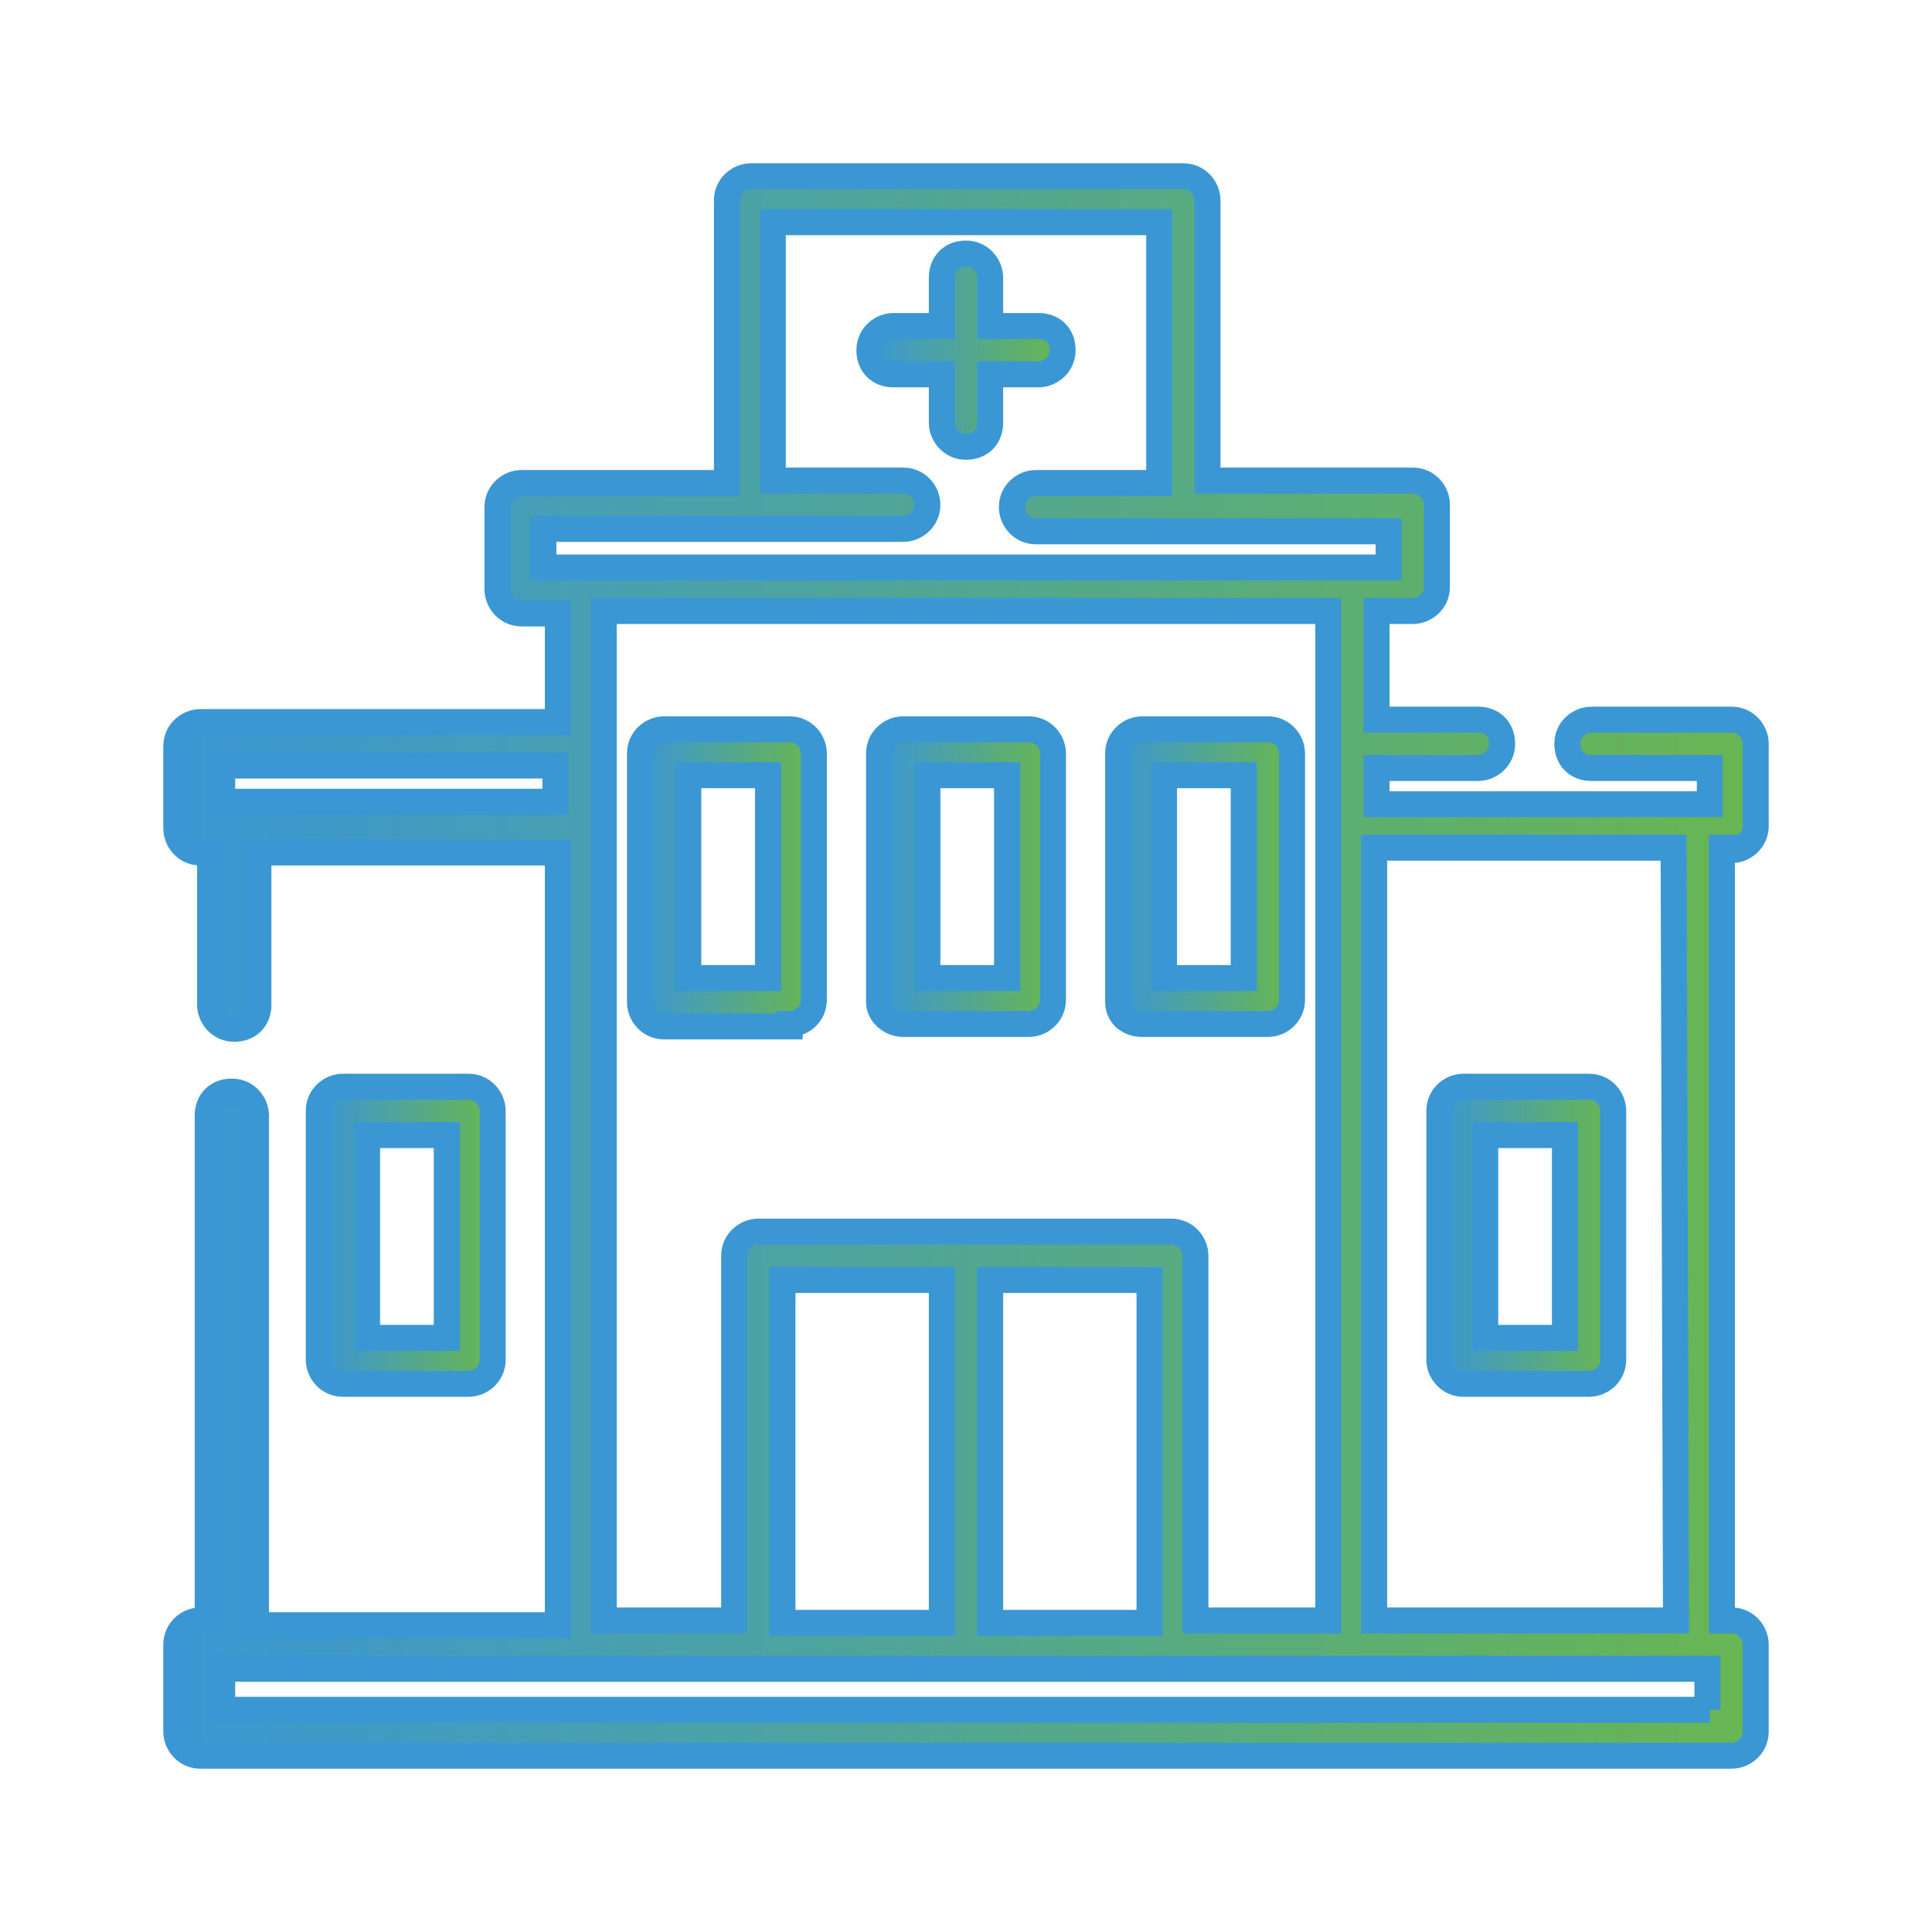 <?xml version="1.0" encoding="utf-8"?>
<!-- Generator: Adobe Illustrator 19.0.0, SVG Export Plug-In . SVG Version: 6.00 Build 0)  -->
<svg version="1.1" id="Capa_1" xmlns="http://www.w3.org/2000/svg" xmlns:xlink="http://www.w3.org/1999/xlink" x="0px" y="0px"
	 viewBox="0 0 80 80" style="enable-background:new 0 0 80 80;" xml:space="preserve">
<style type="text/css">
	.st0{fill:url(#XMLID_2_);stroke:#3B97D3;stroke-width:1.077;stroke-miterlimit:10;}
	.st1{fill:url(#XMLID_3_);stroke:#3B97D3;stroke-width:1.077;stroke-miterlimit:10;}
	.st2{fill:url(#XMLID_4_);stroke:#3B97D3;stroke-width:1.077;stroke-miterlimit:10;}
	.st3{fill:url(#XMLID_5_);stroke:#3B97D3;stroke-width:1.077;stroke-miterlimit:10;}
	.st4{fill:url(#XMLID_6_);stroke:#3B97D3;stroke-width:1.077;stroke-miterlimit:10;}
	.st5{fill:url(#XMLID_7_);stroke:#3B97D3;stroke-width:1.077;stroke-miterlimit:10;}
	.st6{fill:url(#XMLID_8_);stroke:#3B97D3;stroke-width:1.077;stroke-miterlimit:10;}
</style>
<g id="XMLID_877_">
	<linearGradient id="XMLID_2_" gradientUnits="userSpaceOnUse" x1="26.574" y1="36.341" x2="33.681" y2="36.341">
		<stop  offset="0" style="stop-color:#3B97D3"/>
		<stop  offset="1" style="stop-color:#68B651"/>
	</linearGradient>
	<path id="XMLID_1857_" class="st0" d="M32.7,42.4c0.5,0,1-0.4,1-1V31.2c0-0.5-0.4-1-1-1h-5.2c-0.5,0-1,0.4-1,1v10.3
		c0,0.5,0.4,1,1,1H32.7z M28.5,32.1h3.3v8.4h-3.3V32.1z"/>
	<linearGradient id="XMLID_3_" gradientUnits="userSpaceOnUse" x1="36.447" y1="36.341" x2="43.554" y2="36.341">
		<stop  offset="0" style="stop-color:#3B97D3"/>
		<stop  offset="1" style="stop-color:#68B651"/>
	</linearGradient>
	<path id="XMLID_1854_" class="st1" d="M37.4,42.4h5.2c0.5,0,1-0.4,1-1V31.2c0-0.5-0.4-1-1-1h-5.2c-0.5,0-1,0.4-1,1v10.3
		C36.4,42,36.9,42.4,37.4,42.4z M38.4,32.1h3.3v8.4h-3.3V32.1z"/>
	<linearGradient id="XMLID_4_" gradientUnits="userSpaceOnUse" x1="13.285" y1="51.168" x2="20.392" y2="51.168">
		<stop  offset="0" style="stop-color:#3B97D3"/>
		<stop  offset="1" style="stop-color:#68B651"/>
	</linearGradient>
	<path id="XMLID_1851_" class="st2" d="M19.4,57.3c0.5,0,1-0.4,1-1V46c0-0.5-0.4-1-1-1h-5.2c-0.5,0-1,0.4-1,1v10.3c0,0.5,0.4,1,1,1
		H19.4z M15.2,47h3.3v8.4h-3.3V47z"/>
	<linearGradient id="XMLID_5_" gradientUnits="userSpaceOnUse" x1="59.608" y1="51.168" x2="66.715" y2="51.168">
		<stop  offset="0" style="stop-color:#3B97D3"/>
		<stop  offset="1" style="stop-color:#68B651"/>
	</linearGradient>
	<path id="XMLID_1848_" class="st3" d="M60.6,57.3h5.2c0.5,0,1-0.4,1-1V46c0-0.5-0.4-1-1-1h-5.2c-0.5,0-1,0.4-1,1v10.3
		C59.6,56.8,60,57.3,60.6,57.3z M61.5,47h3.3v8.4h-3.3V47z"/>
	<linearGradient id="XMLID_6_" gradientUnits="userSpaceOnUse" x1="46.319" y1="36.341" x2="53.426" y2="36.341">
		<stop  offset="0" style="stop-color:#3B97D3"/>
		<stop  offset="1" style="stop-color:#68B651"/>
	</linearGradient>
	<path id="XMLID_1845_" class="st4" d="M47.3,42.4h5.2c0.5,0,1-0.4,1-1V31.2c0-0.5-0.4-1-1-1h-5.2c-0.5,0-1,0.4-1,1v10.3
		C46.3,42,46.7,42.4,47.3,42.4z M48.2,32.1h3.3v8.4h-3.3V32.1z"/>
	<linearGradient id="XMLID_7_" gradientUnits="userSpaceOnUse" x1="36.106" y1="14.606" x2="43.894" y2="14.606">
		<stop  offset="0" style="stop-color:#3B97D3"/>
		<stop  offset="1" style="stop-color:#68B651"/>
	</linearGradient>
	<path id="XMLID_1824_" class="st5" d="M39,17.5c0,0.5,0.4,1,1,1s1-0.4,1-1v-2h2c0.5,0,1-0.4,1-1s-0.4-1-1-1h-2v-2c0-0.5-0.4-1-1-1
		s-1,0.4-1,1v2h-2c-0.5,0-1,0.4-1,1s0.4,1,1,1h2V17.5z"/>
	<linearGradient id="XMLID_8_" gradientUnits="userSpaceOnUse" x1="7.319" y1="40" x2="72.681" y2="40">
		<stop  offset="0" style="stop-color:#3B97D3"/>
		<stop  offset="1" style="stop-color:#68B651"/>
	</linearGradient>
	<path id="XMLID_1835_" class="st6" d="M71.7,35.2c0.5,0,1-0.4,1-1v-3.4c0-0.5-0.4-1-1-1h-5.8c-0.5,0-1,0.4-1,1s0.4,1,1,1h4.9v1.5
		c-1.6,0-13.1,0-13.8,0v-1.5h4.2c0.5,0,1-0.4,1-1s-0.4-1-1-1h-4.2v-4.5h1.5c0.5,0,1-0.4,1-1v-3.4c0-0.5-0.4-1-1-1h-8.5V8.3
		c0-0.5-0.4-1-1-1H31.1c-0.5,0-1,0.4-1,1V20h-8.5c-0.5,0-1,0.4-1,1v3.4c0,0.5,0.4,1,1,1h1.5v4.5H8.3c-0.5,0-1,0.4-1,1v3.4
		c0,0.5,0.4,1,1,1h0.4v6.3c0,0.5,0.4,1,1,1s1-0.4,1-1v-6.3h12.4v32H10.6V46.2c0-0.5-0.4-1-1-1s-1,0.4-1,1v20.9H8.3c-0.5,0-1,0.4-1,1
		v3.6c0,0.5,0.4,1,1,1h63.4c0.5,0,1-0.4,1-1v-3.6c0-0.5-0.4-1-1-1h-0.4v-32H71.7z M22.5,21.9h14.9c0.5,0,1-0.4,1-1c0-0.5-0.4-1-1-1
		H32V9.2H48V20h-5.1c-0.5,0-1,0.4-1,1c0,0.5,0.4,1,1,1h14.6v1.5H22.5V21.9z M9.2,31.7h13.8v1.5H9.2V31.7z M25,25.3h30v41.8h-5.5V52
		c0-0.5-0.4-1-1-1H31.4c-0.5,0-1,0.4-1,1v15.1H25V25.3z M32.4,67.1V53H39v14.2H32.4z M41,53h6.6v14.2H41V53z M70.8,70.8H9.2v-1.7
		h61.5V70.8z M69.4,67.1H56.9v-32h12.4L69.4,67.1L69.4,67.1z"/>
</g>
</svg>
